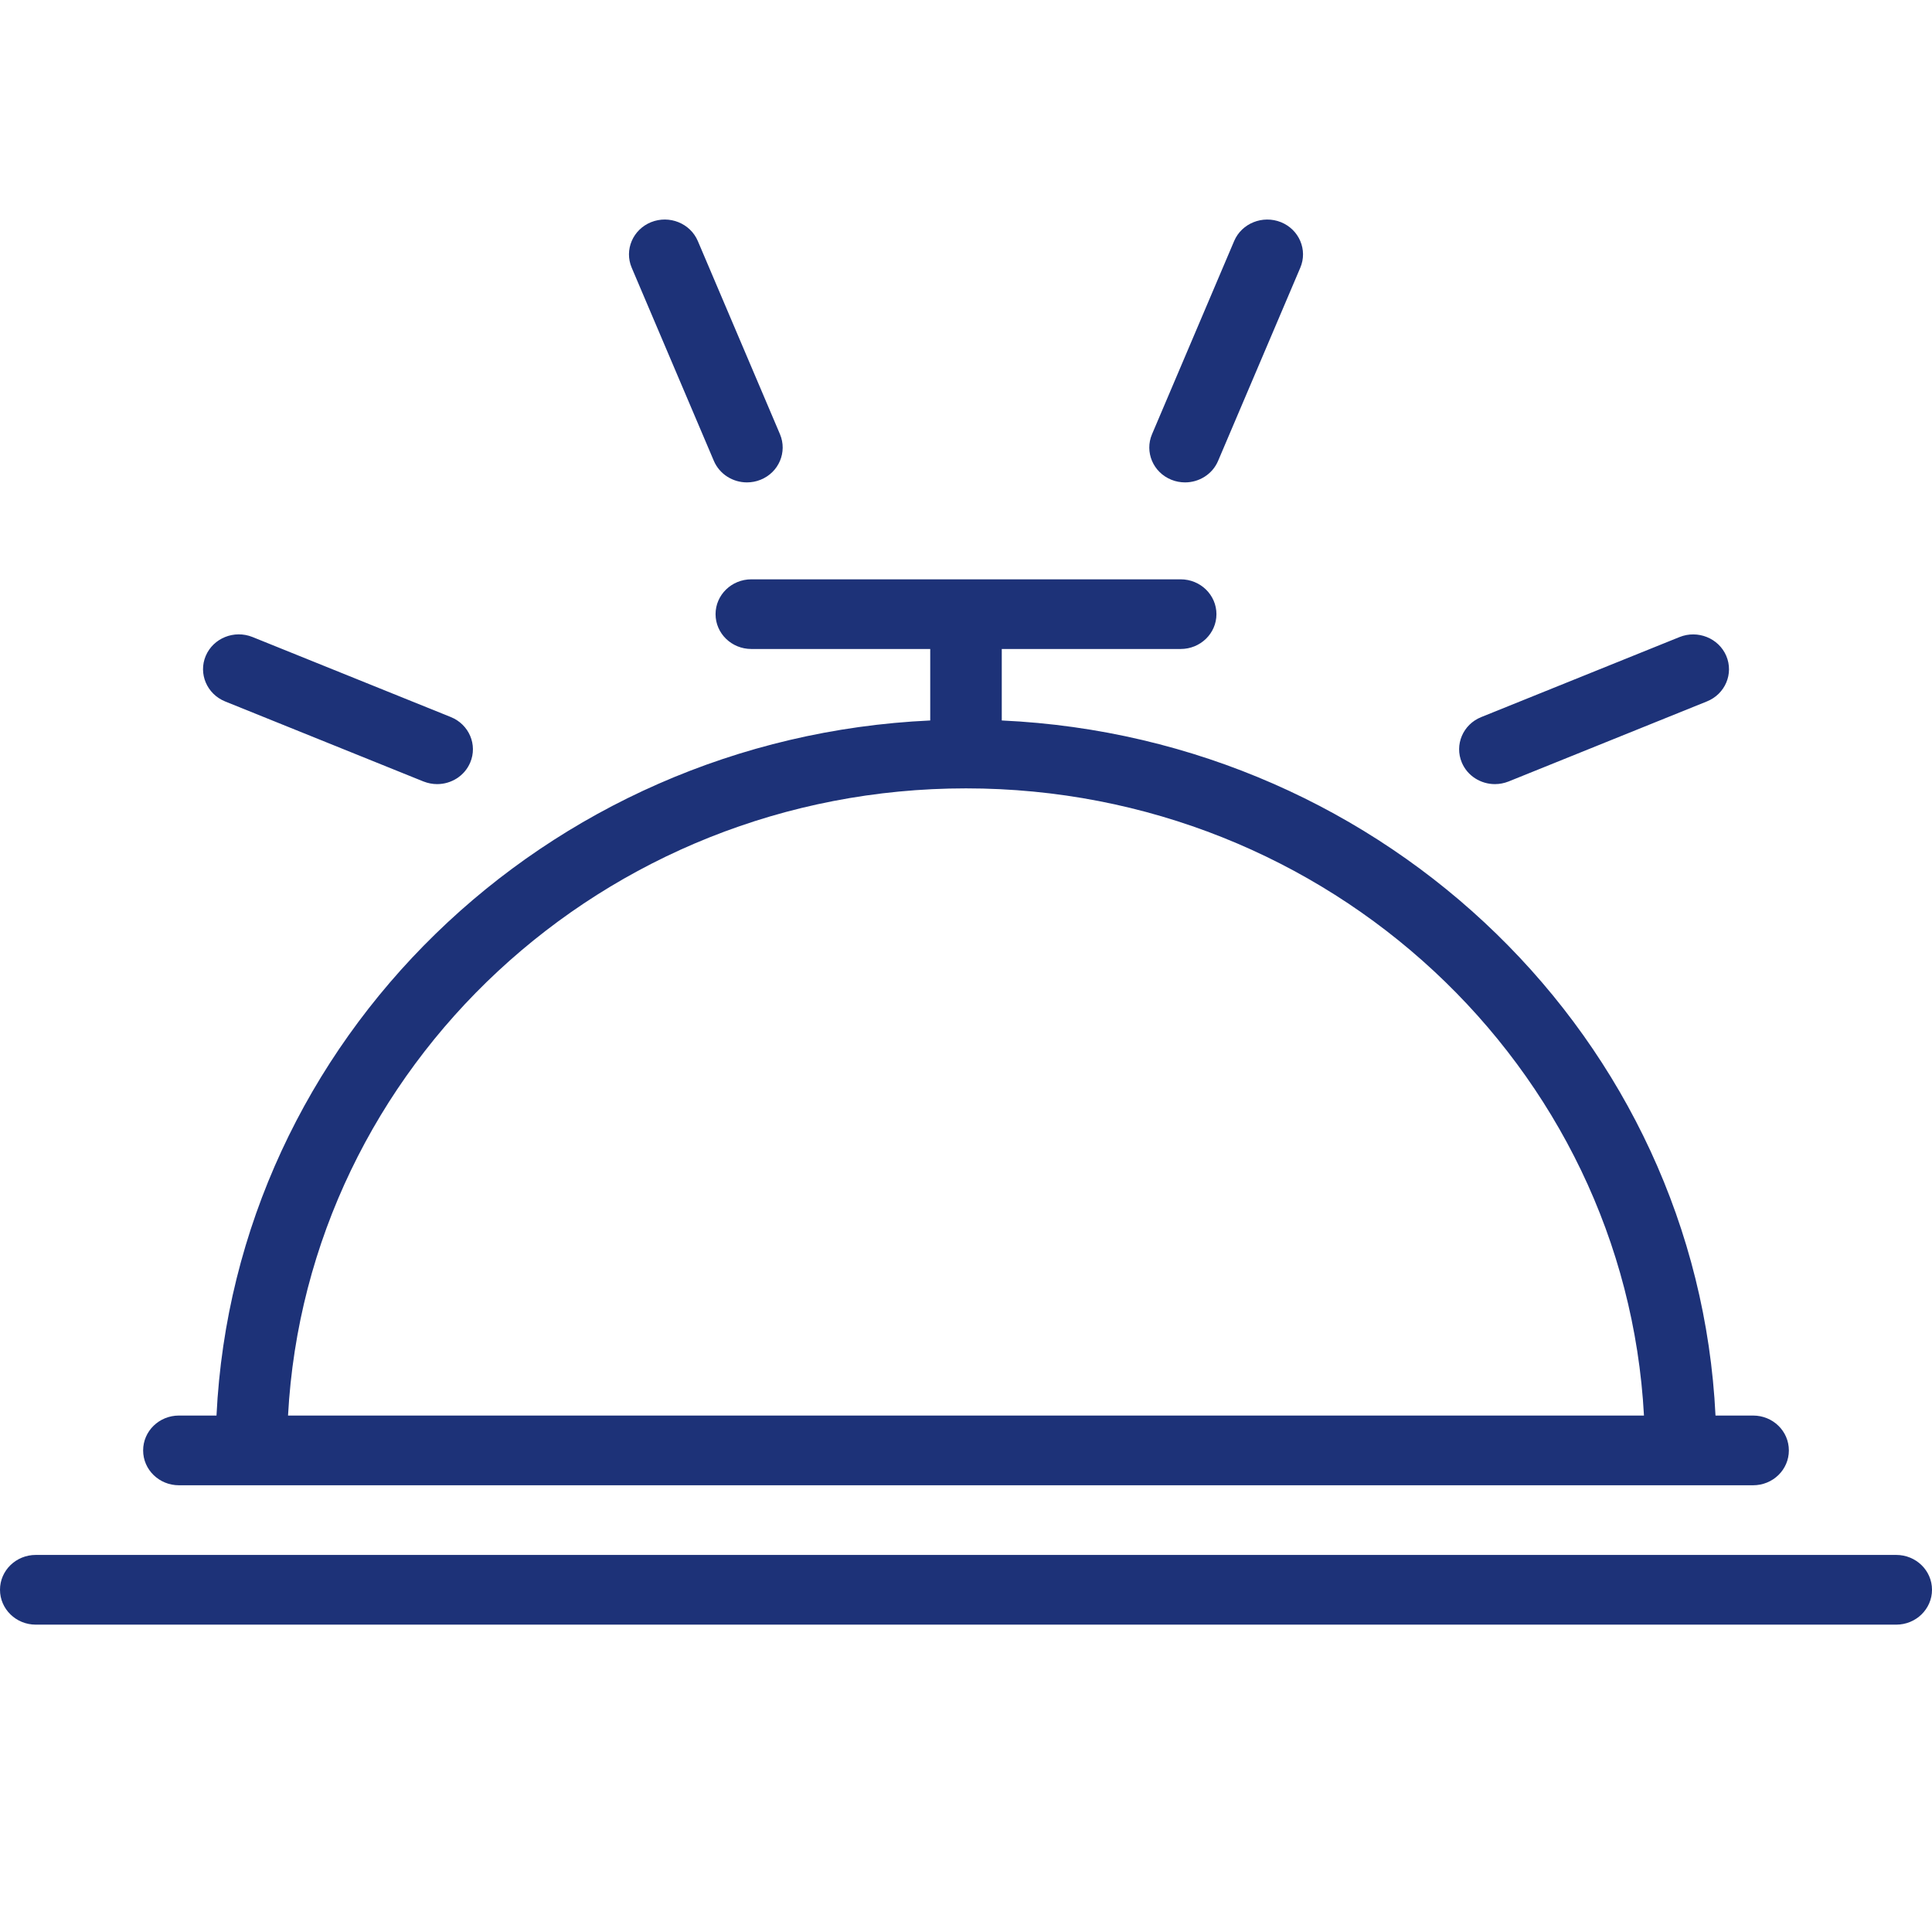 <svg width="35" height="35" viewBox="0 0 35 35" fill="none" xmlns="http://www.w3.org/2000/svg">
<path d="M34.352 28.169H0.648C0.29 28.169 0 28.451 0 28.8C0 29.149 0.29 29.432 0.648 29.432H34.352C34.71 29.432 35 29.149 35 28.8C35 28.451 34.71 28.169 34.352 28.169ZM3.241 26.907H31.759C32.118 26.907 32.407 26.625 32.407 26.276C32.407 25.926 32.118 25.644 31.759 25.644H31.078C30.747 18.84 25.134 13.374 18.148 13.052V11.757H21.389C21.747 11.757 22.037 11.475 22.037 11.126C22.037 10.778 21.747 10.495 21.389 10.495H13.611C13.253 10.495 12.963 10.778 12.963 11.126C12.963 11.475 13.253 11.757 13.611 11.757H16.852V13.052C9.865 13.374 4.253 18.84 3.922 25.644H3.241C2.883 25.644 2.593 25.926 2.593 26.276C2.593 26.625 2.883 26.907 3.241 26.907ZM17.5 14.282C24.072 14.282 29.442 19.325 29.782 25.644H5.218C5.559 19.325 10.928 14.282 17.5 14.282ZM12.932 8.349C13.036 8.592 13.277 8.739 13.531 8.739C13.614 8.739 13.698 8.724 13.779 8.691C14.11 8.558 14.266 8.188 14.13 7.866L12.642 4.367C12.505 4.045 12.126 3.892 11.794 4.025C11.464 4.159 11.307 4.528 11.444 4.85L12.932 8.349ZM27.082 14.205C27.165 14.205 27.249 14.189 27.33 14.157L30.922 12.707C31.253 12.574 31.41 12.205 31.273 11.882C31.136 11.56 30.755 11.408 30.426 11.541L26.833 12.991C26.503 13.124 26.346 13.493 26.483 13.816C26.586 14.059 26.828 14.205 27.082 14.205ZM21.22 8.691C21.301 8.724 21.386 8.739 21.469 8.739C21.723 8.739 21.964 8.592 22.067 8.349L23.556 4.85C23.693 4.528 23.536 4.159 23.206 4.025C22.876 3.893 22.495 4.044 22.358 4.366L20.87 7.866C20.733 8.188 20.89 8.558 21.22 8.691ZM4.078 12.707L7.671 14.157C7.753 14.189 7.837 14.205 7.919 14.205C8.174 14.205 8.415 14.058 8.518 13.815C8.655 13.493 8.498 13.124 8.167 12.99L4.574 11.54C4.242 11.407 3.864 11.56 3.727 11.882C3.591 12.204 3.748 12.573 4.078 12.707Z" fill="#1D3278"/>
</svg>
